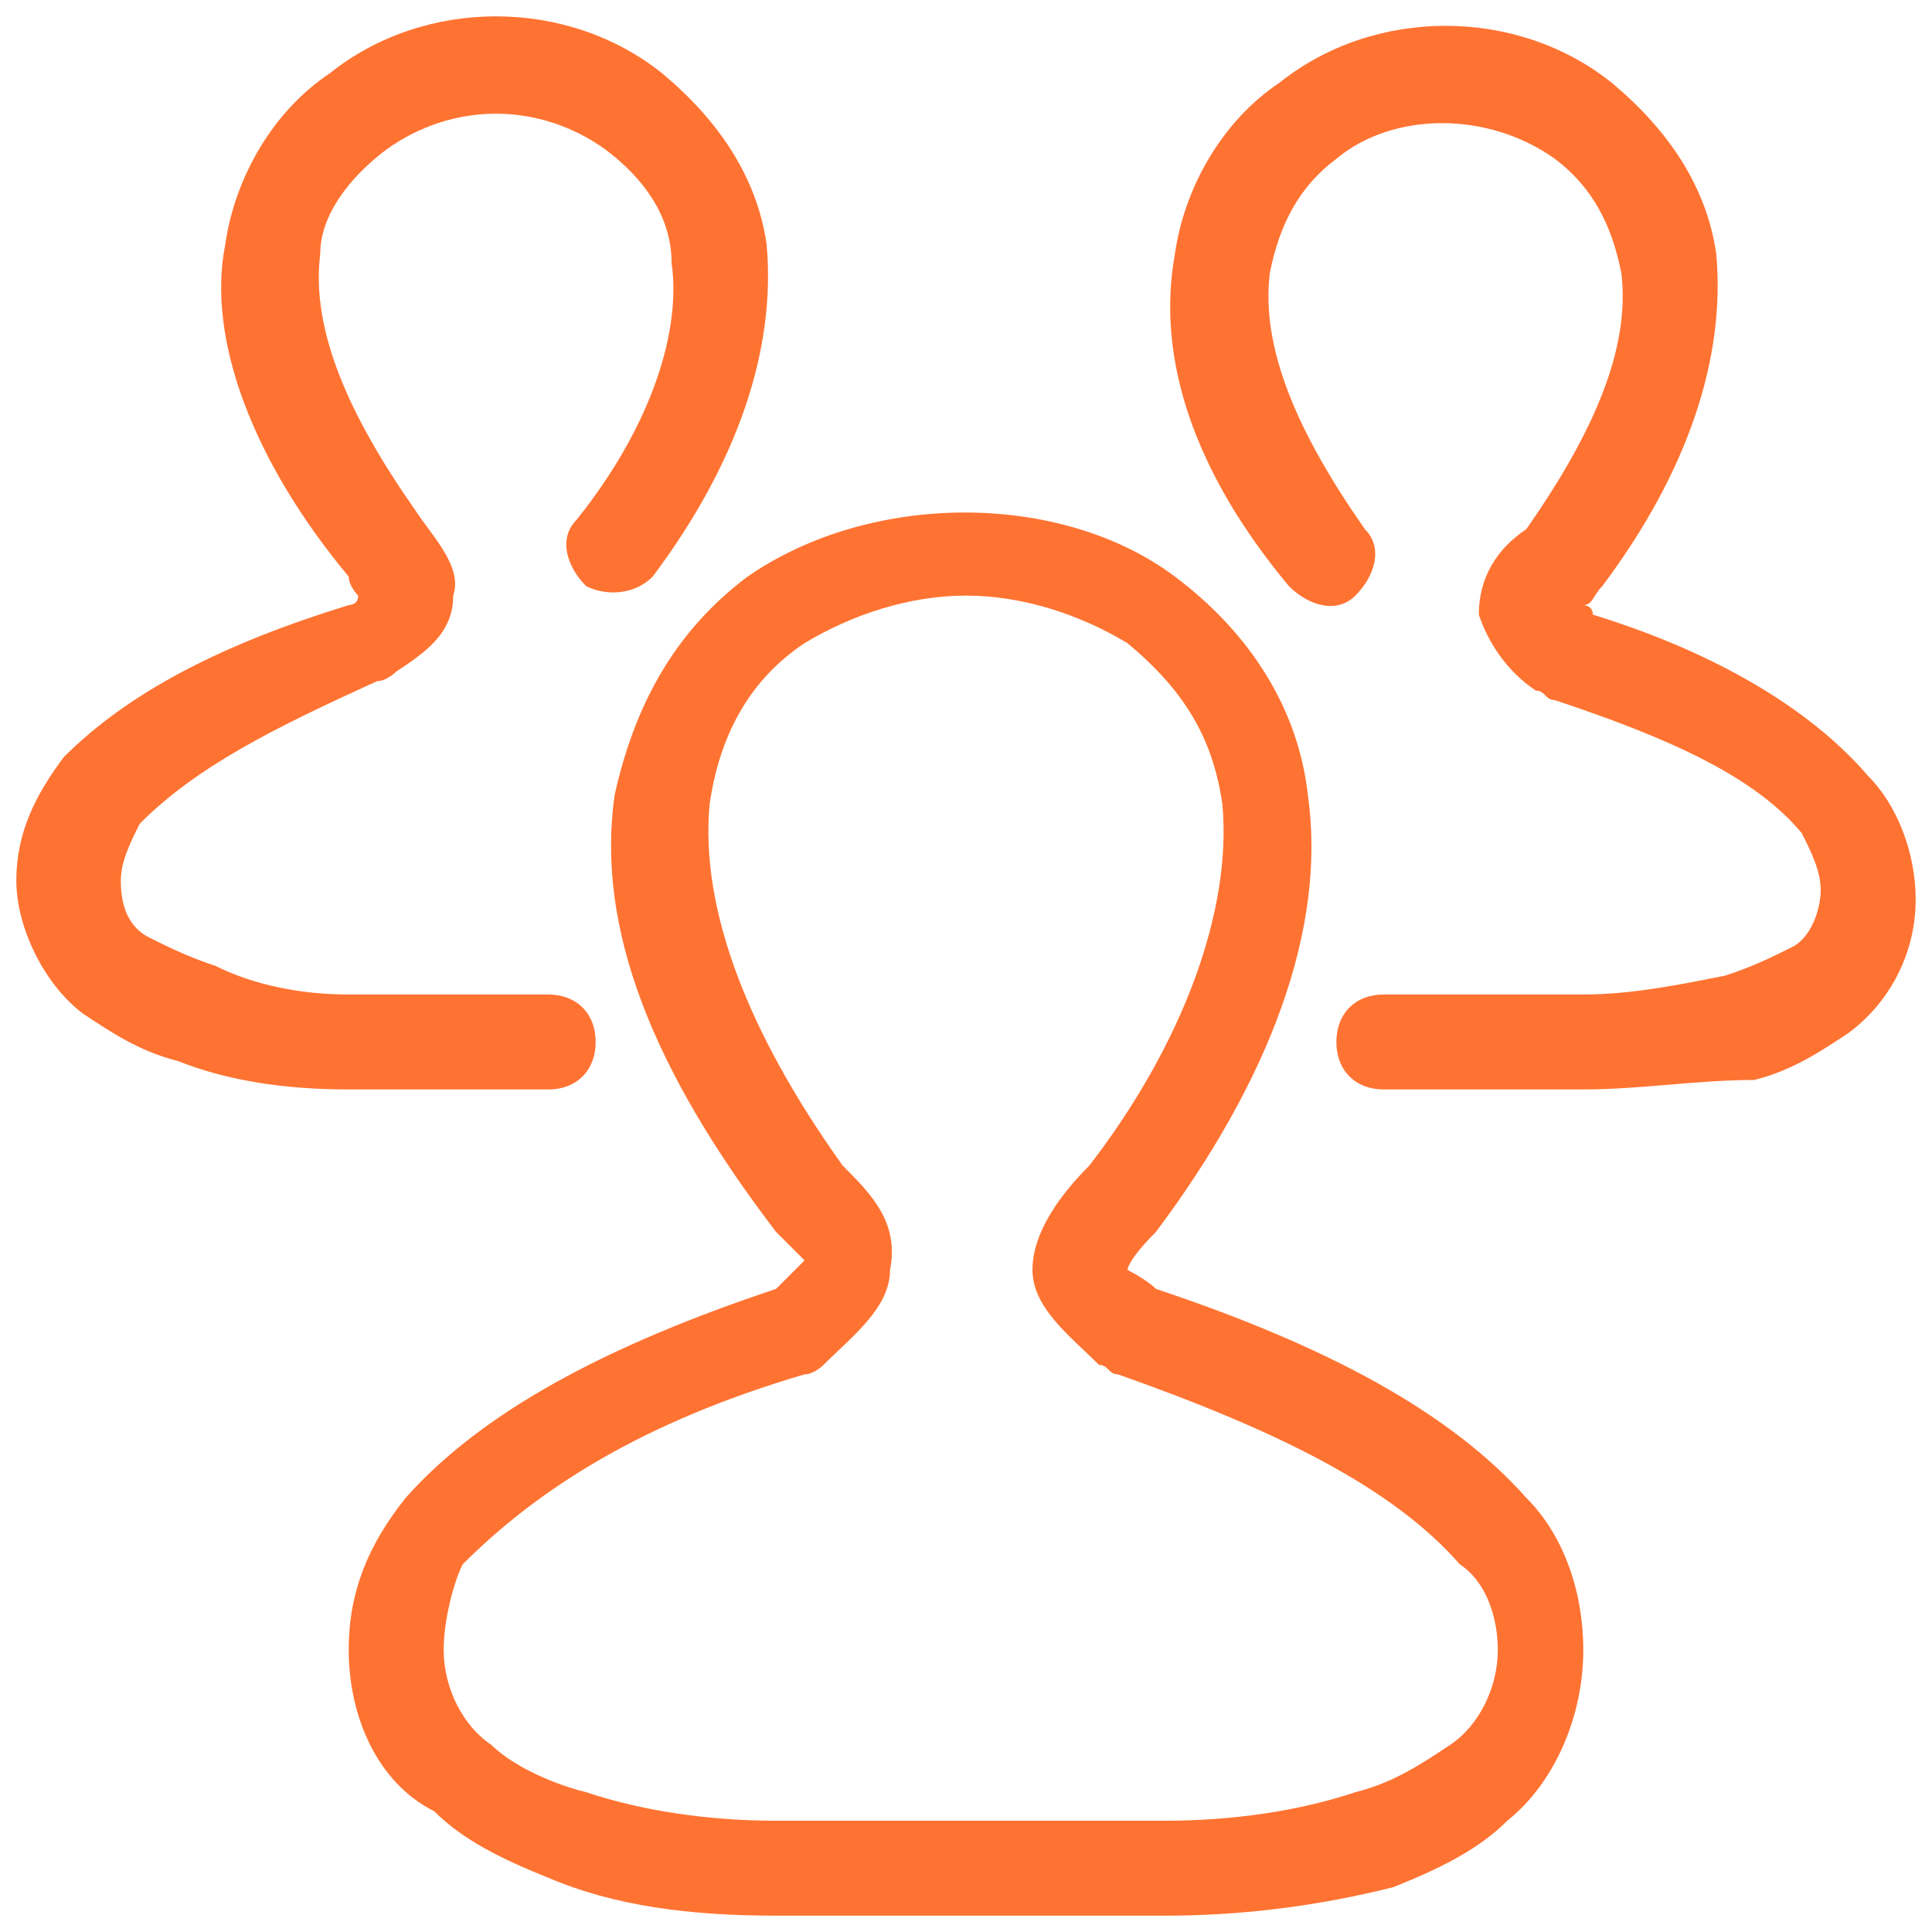 <svg width="62" height="62" viewBox="0 0 62 62" fill="none" xmlns="http://www.w3.org/2000/svg">
<g clip-path="url(#clip0_41_18)">
<path fill-rule="evenodd" clip-rule="evenodd" d="M50.81 34.962H44.41C43.495 34.962 42.886 34.352 42.886 33.438C42.886 32.524 43.496 31.914 44.41 31.914H50.81C52.333 31.914 53.857 31.61 55.381 31.304C56.295 31 56.905 30.695 57.514 30.39C58.124 30.086 58.429 29.171 58.429 28.562C58.429 27.952 58.124 27.342 57.819 26.733C56.295 24.905 53.552 23.686 49.895 22.467C49.59 22.467 49.59 22.162 49.285 22.162C48.371 21.552 47.762 20.638 47.457 19.724C47.457 18.504 48.067 17.59 48.981 16.981C51.114 13.933 52.333 11.191 52.029 8.752C51.724 7.229 51.114 6.01 49.895 5.095C47.762 3.571 44.715 3.571 42.885 5.095C41.667 6.01 41.057 7.229 40.752 8.752C40.448 11.19 41.667 13.933 43.8 16.981C44.41 17.591 44.105 18.505 43.495 19.114C42.885 19.724 41.971 19.419 41.362 18.81C38.314 15.152 37.095 11.495 37.705 8.143C38.01 6.01 39.229 3.876 41.057 2.657C44.105 0.219 48.677 0.219 51.724 2.657C53.552 4.181 54.771 6.01 55.076 8.143C55.381 11.495 54.162 15.153 51.419 18.81C51.114 19.114 51.114 19.419 50.809 19.419C50.809 19.419 51.114 19.419 51.114 19.724C55.076 20.943 58.124 22.771 59.952 24.904C60.867 25.819 61.476 27.343 61.476 28.867C61.476 29.695 61.283 30.511 60.913 31.252C60.543 31.992 60.005 32.636 59.343 33.133C58.429 33.743 57.514 34.353 56.295 34.657C54.467 34.657 52.638 34.962 50.81 34.962Z" fill="#FF7332"/>
<path fill-rule="evenodd" clip-rule="evenodd" d="M17.59 34.962H11.19C9.057 34.962 7.229 34.657 5.705 34.048C4.485 33.743 3.571 33.133 2.657 32.524C1.438 31.61 0.524 29.781 0.524 28.257C0.524 26.733 1.134 25.514 2.048 24.295C4.181 22.162 7.228 20.638 11.19 19.419C11.19 19.419 11.495 19.419 11.495 19.114C11.495 19.114 11.19 18.81 11.19 18.504C8.143 14.849 6.62 10.887 7.23 7.839C7.534 5.706 8.753 3.572 10.582 2.353C13.63 -0.085 18.201 -0.085 21.249 2.353C23.077 3.877 24.296 5.706 24.601 7.839C24.906 11.191 23.687 14.849 20.944 18.506C20.334 19.116 19.42 19.116 18.811 18.811C18.201 18.201 17.896 17.287 18.506 16.677C20.944 13.63 21.858 10.582 21.553 8.449C21.553 6.925 20.639 5.706 19.42 4.791C17.287 3.268 14.544 3.268 12.41 4.791C11.191 5.706 10.277 6.925 10.277 8.144C9.972 10.582 11.191 13.324 13.325 16.372C13.935 17.287 14.849 18.201 14.544 19.115C14.544 20.335 13.63 20.944 12.715 21.553C12.715 21.553 12.411 21.858 12.105 21.858C8.753 23.382 6.315 24.601 4.487 26.43C4.182 27.04 3.877 27.649 3.877 28.258C3.877 29.172 4.182 29.782 4.791 30.087C5.401 30.391 6.011 30.697 6.925 31.001C8.144 31.611 9.668 31.915 11.191 31.915H17.591C18.506 31.915 19.115 32.525 19.115 33.439C19.115 34.353 18.505 34.963 17.591 34.963L17.59 34.962Z" fill="#FF7332"/>
<path fill-rule="evenodd" clip-rule="evenodd" d="M37.4 61.476H24.905C22.162 61.476 19.724 61.171 17.59 60.257C16.067 59.647 14.848 59.038 13.933 58.124C12.105 57.21 11.19 55.076 11.19 52.943C11.19 51.114 11.8 49.59 13.019 48.067C15.457 45.324 19.419 43.19 24.905 41.362L25.819 40.448L24.905 39.533C20.943 34.353 19.115 29.781 19.724 25.514C20.334 22.771 21.552 20.334 23.99 18.504C27.952 15.762 34.048 15.762 37.705 18.504C40.143 20.334 41.667 22.771 41.971 25.514C42.581 29.781 40.752 34.657 37.095 39.534C36.181 40.448 36.181 40.752 36.181 40.752C36.181 40.752 36.791 41.057 37.095 41.362C42.581 43.19 46.543 45.324 48.981 48.067C50.2 49.286 50.81 51.114 50.81 52.943C50.81 55.076 49.895 57.21 48.371 58.429C47.457 59.343 46.238 59.952 44.714 60.562C42.276 61.172 39.838 61.476 37.4 61.476ZM31 19.114C29.171 19.114 27.343 19.724 25.819 20.638C23.99 21.858 23.076 23.686 22.771 25.819C22.467 29.171 23.991 33.133 27.038 37.4C27.952 38.314 28.867 39.229 28.562 40.752C28.562 41.972 27.342 42.886 26.429 43.8C26.429 43.8 26.124 44.105 25.819 44.105C20.639 45.629 17.286 47.762 14.848 50.2C14.543 50.81 14.238 52.029 14.238 52.943C14.238 54.162 14.848 55.381 15.762 55.99C16.372 56.6 17.59 57.21 18.81 57.514C20.638 58.124 22.771 58.429 24.905 58.429H37.4C39.533 58.429 41.667 58.124 43.495 57.514C44.715 57.21 45.629 56.6 46.543 55.99C47.457 55.381 48.067 54.162 48.067 52.943C48.067 52.029 47.762 50.81 46.847 50.2C44.714 47.762 41.057 45.933 35.877 44.105C35.571 44.105 35.571 43.8 35.267 43.8C34.352 42.886 33.133 41.971 33.133 40.752C33.133 39.533 34.048 38.314 34.962 37.4C38.01 33.438 39.533 29.171 39.229 25.819C38.924 23.686 38.009 22.162 36.181 20.639C34.657 19.724 32.829 19.114 31 19.114Z" fill="#FF7332"/>
</g>
<defs>
<clipPath id="clip0_41_18">
<rect width="62" height="62" fill="white"/>
</clipPath>
</defs>
</svg>
